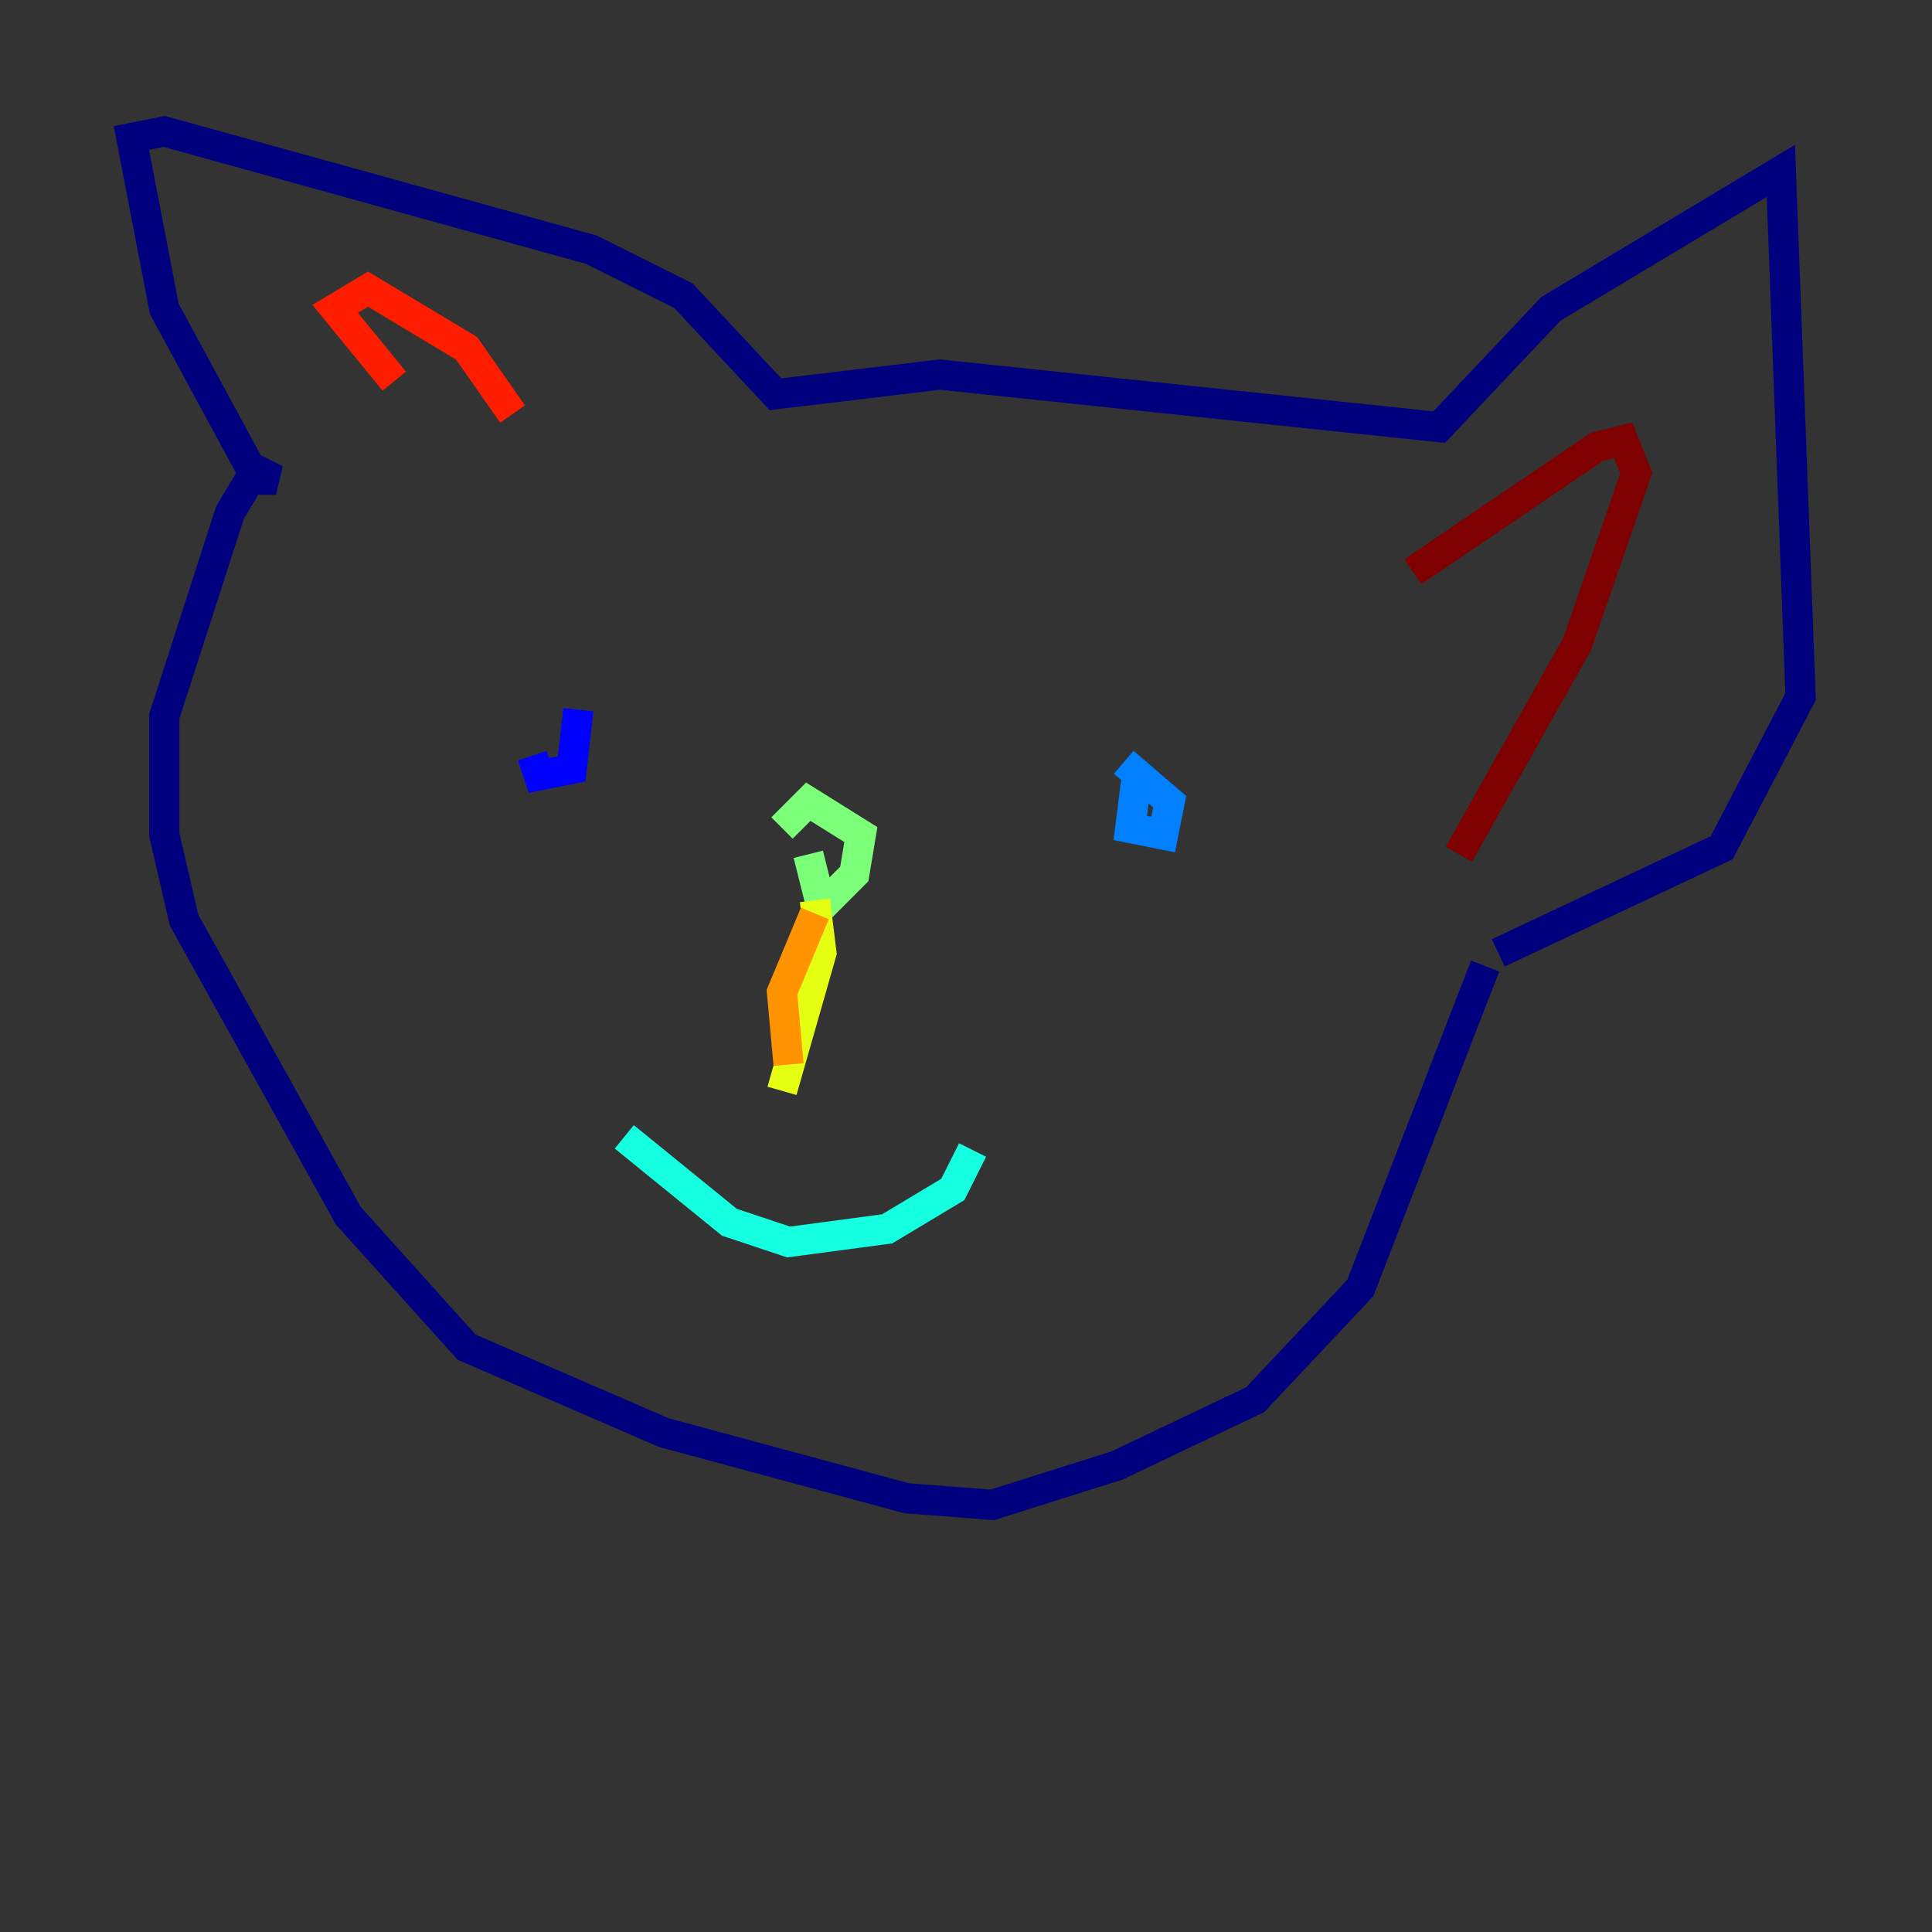<?xml version="1.0" encoding="utf-8" ?>
<svg baseProfile="tiny" height="128" version="1.2" viewBox="0,0,128,128" width="128" xmlns="http://www.w3.org/2000/svg" xmlns:ev="http://www.w3.org/2001/xml-events" xmlns:xlink="http://www.w3.org/1999/xlink"><rect x="0" y="0" width="128" height="128" fill="#333333" stroke="none"/><defs /><polyline fill="none" points="98.395,64.0 90.122,85.333 83.156,92.735 74.014,97.088 65.742,99.701 60.082,99.265 43.973,94.912 30.912,89.252 23.075,80.544 12.191,60.952 10.884,55.292 10.884,47.456 15.238,33.959 16.544,31.782 18.286,31.782 16.544,30.912 10.884,20.463 8.707,9.143 10.884,8.707 39.184,16.544 45.279,19.592 51.374,26.122 62.258,24.816 95.347,28.299 102.748,20.463 117.986,11.32 119.293,46.15 114.068,56.163 99.265,63.129" stroke="#00007f" stroke-width="2" /><polyline fill="none" points="38.313,47.02 37.878,50.939 35.701,51.374 35.265,50.068" stroke="#0000ff" stroke-width="2" /><polyline fill="none" points="74.449,50.503 77.497,53.116 77.061,55.292 74.884,54.857 75.32,51.374" stroke="#0080ff" stroke-width="2" /><polyline fill="none" points="41.361,75.32 48.327,80.98 52.245,82.286 58.776,81.415 63.129,78.803 64.435,76.191" stroke="#15ffe1" stroke-width="2" /><polyline fill="none" points="51.809,54.857 53.551,53.116 57.034,55.292 56.599,57.905 54.422,60.082 53.551,56.599" stroke="#7cff79" stroke-width="2" /><polyline fill="none" points="53.986,59.646 54.422,63.129 51.809,72.272" stroke="#e4ff12" stroke-width="2" /><polyline fill="none" points="53.986,60.517 51.809,65.742 52.245,70.531" stroke="#ff9400" stroke-width="2" /><polyline fill="none" points="26.122,25.252 22.204,20.463 24.381,19.157 30.912,23.075 33.959,27.429" stroke="#ff1d00" stroke-width="2" /><polyline fill="none" points="93.605,37.878 105.796,29.605 107.537,29.17 108.408,31.347 104.49,42.667 96.653,56.599" stroke="#7f0000" stroke-width="2" /></svg>